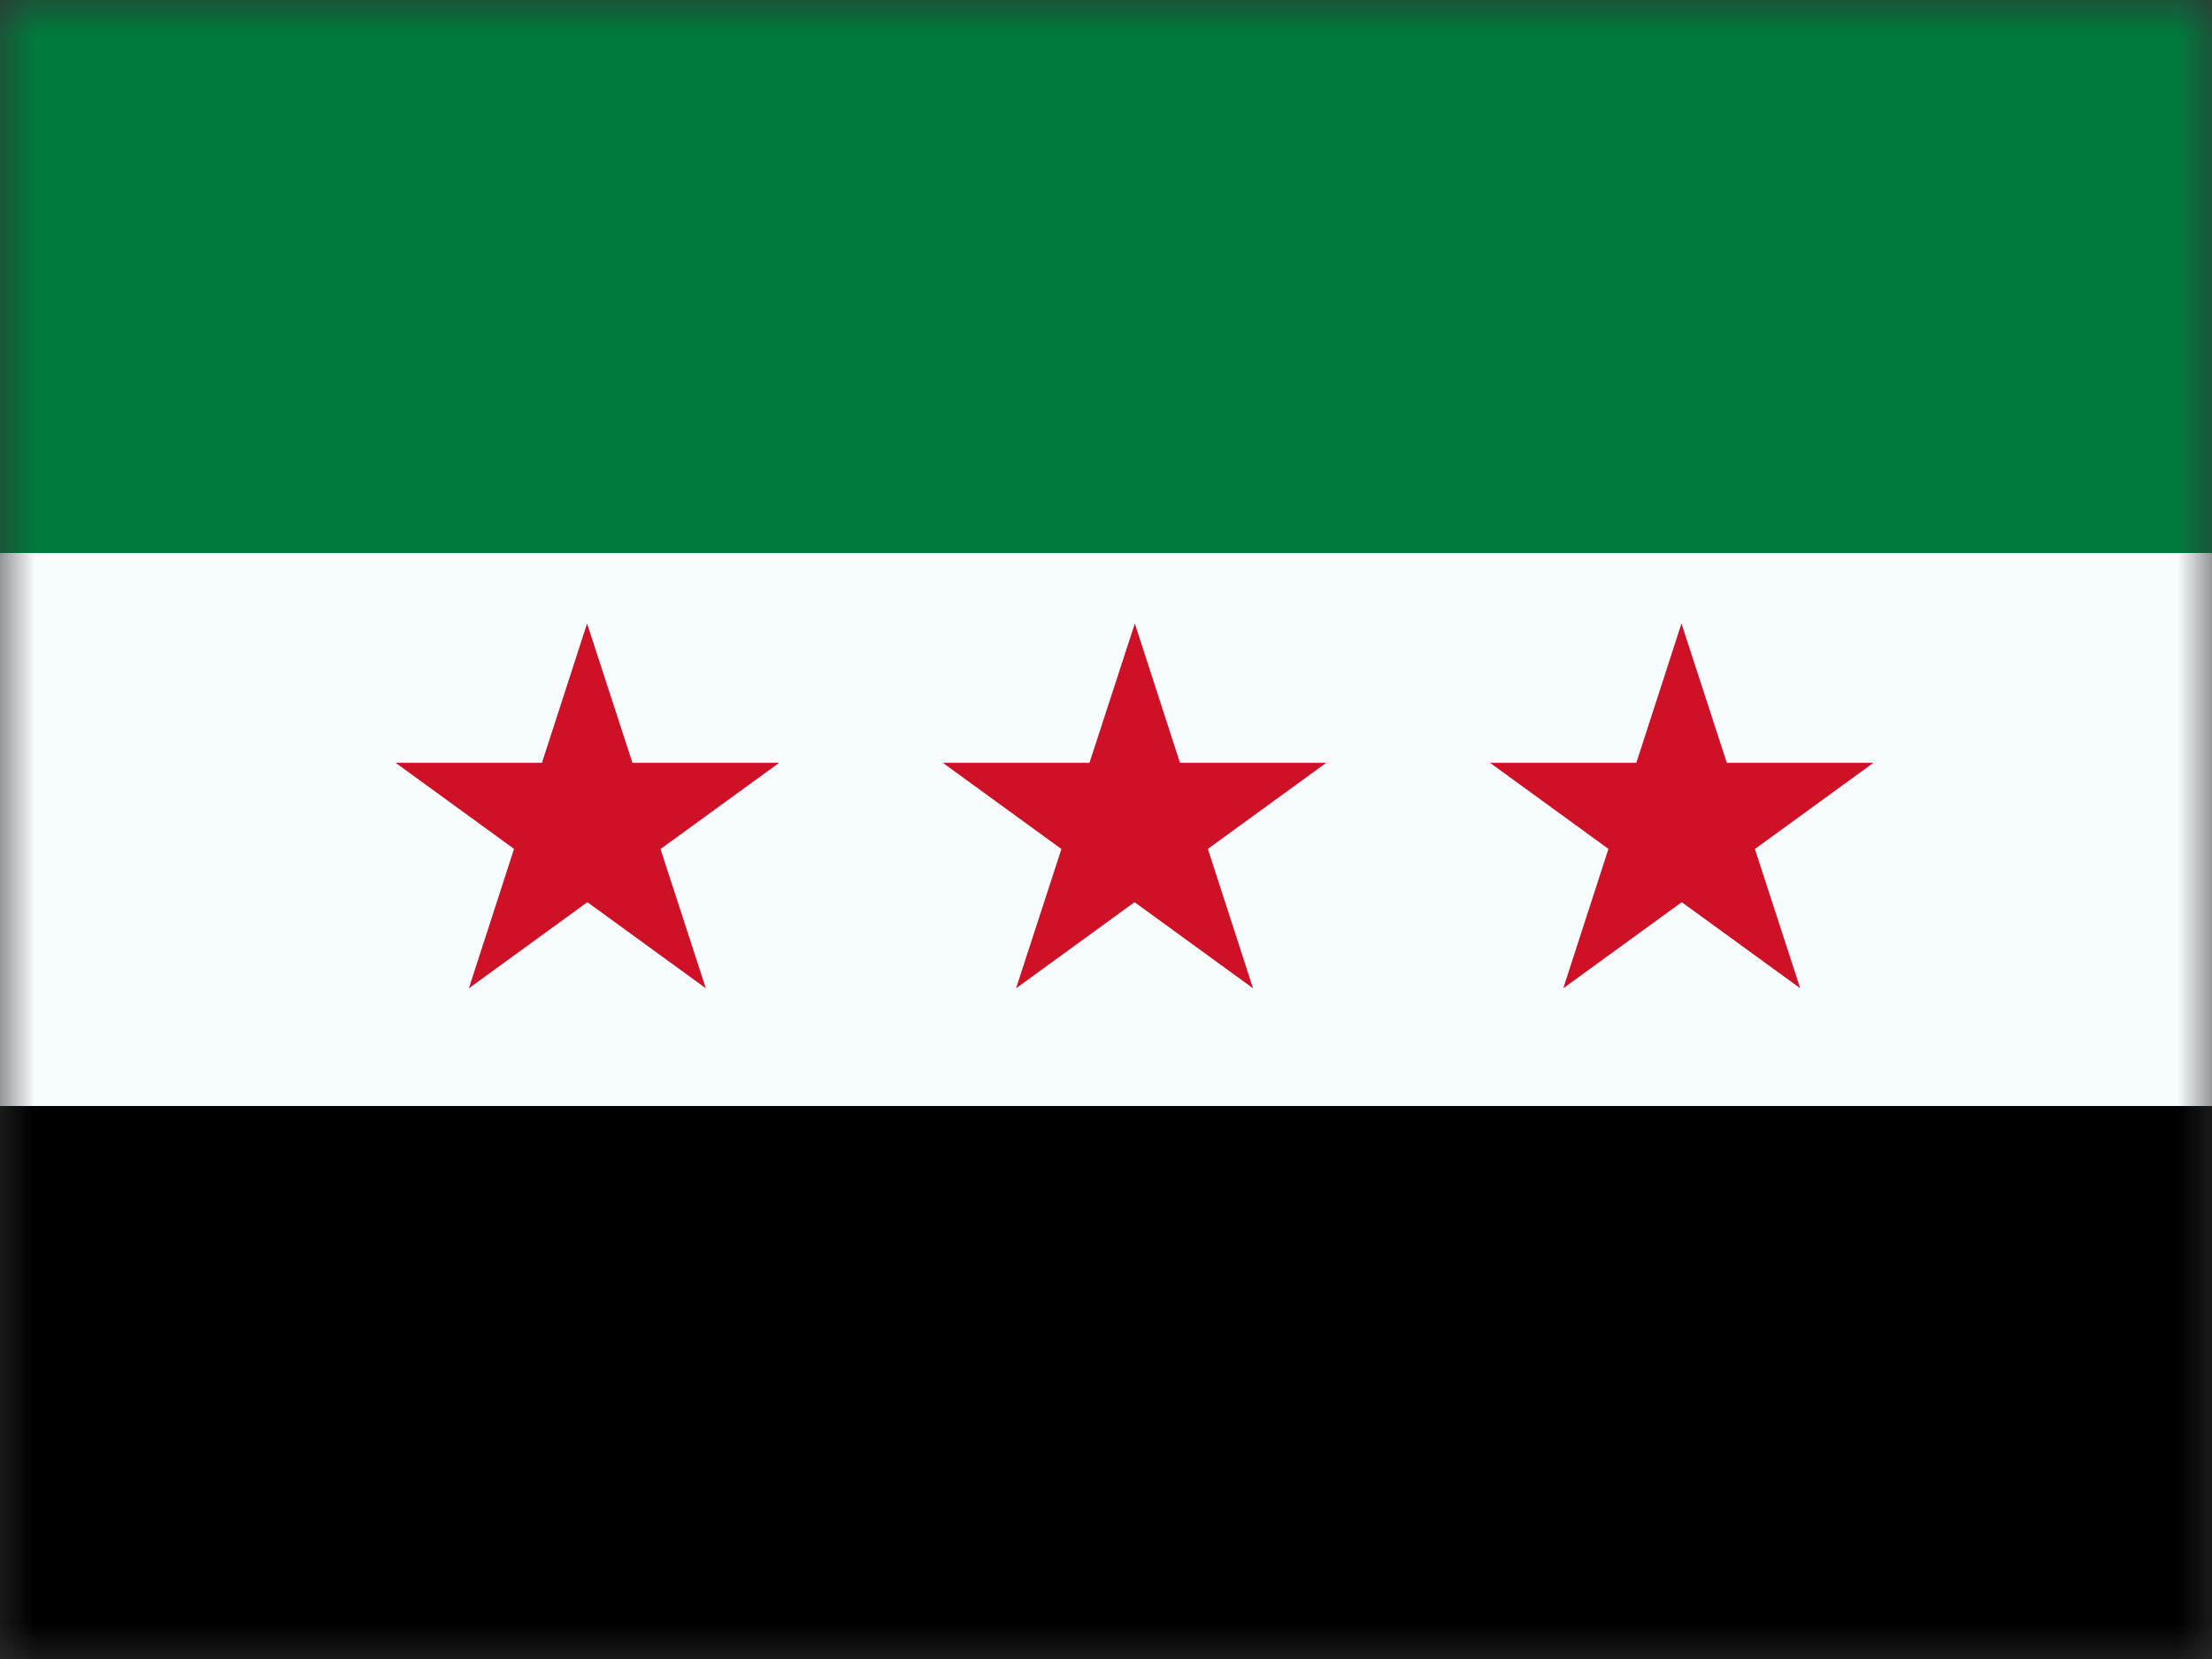 <?xml version="1.0" encoding="utf-8"?>
<svg xmlns="http://www.w3.org/2000/svg" fill="none" viewBox="0 0 32 24">
  <rect x="0" y="0" width="32" height="24" fill="#333333" stroke="none"/>
  <mask id="SY_svg__a" width="32" height="24" x="0" y="0" maskUnits="userSpaceOnUse">
    <path fill="#fff" d="M0 0h32v24H0z"/>
  </mask>
  <g fill-rule="evenodd" clip-rule="evenodd" mask="url(#SY_svg__a)">
    <path fill="#F7FCFF" d="M0 0h32v24H0V0z"/>
    <path d="M0 0v8h32V0H0z" style="fill: rgb(0, 122, 61);"/>
    <path d="M0 16v8h32v-8H0z" style="fill: rgb(0, 0, 0);"/>
  </g>
  <path d="M 6.783 14.297 L 8.493 9.02 L 10.211 14.297 L 5.723 11.035 L 11.272 11.035 M 22.615 14.297 L 24.325 9.02 L 26.043 14.297 L 21.555 11.035 L 27.103 11.035 M 14.699 14.297 L 16.417 9.02 L 18.127 14.297 L 13.639 11.035 L 19.187 11.035" fill="#ce1126" style=""/>
</svg>